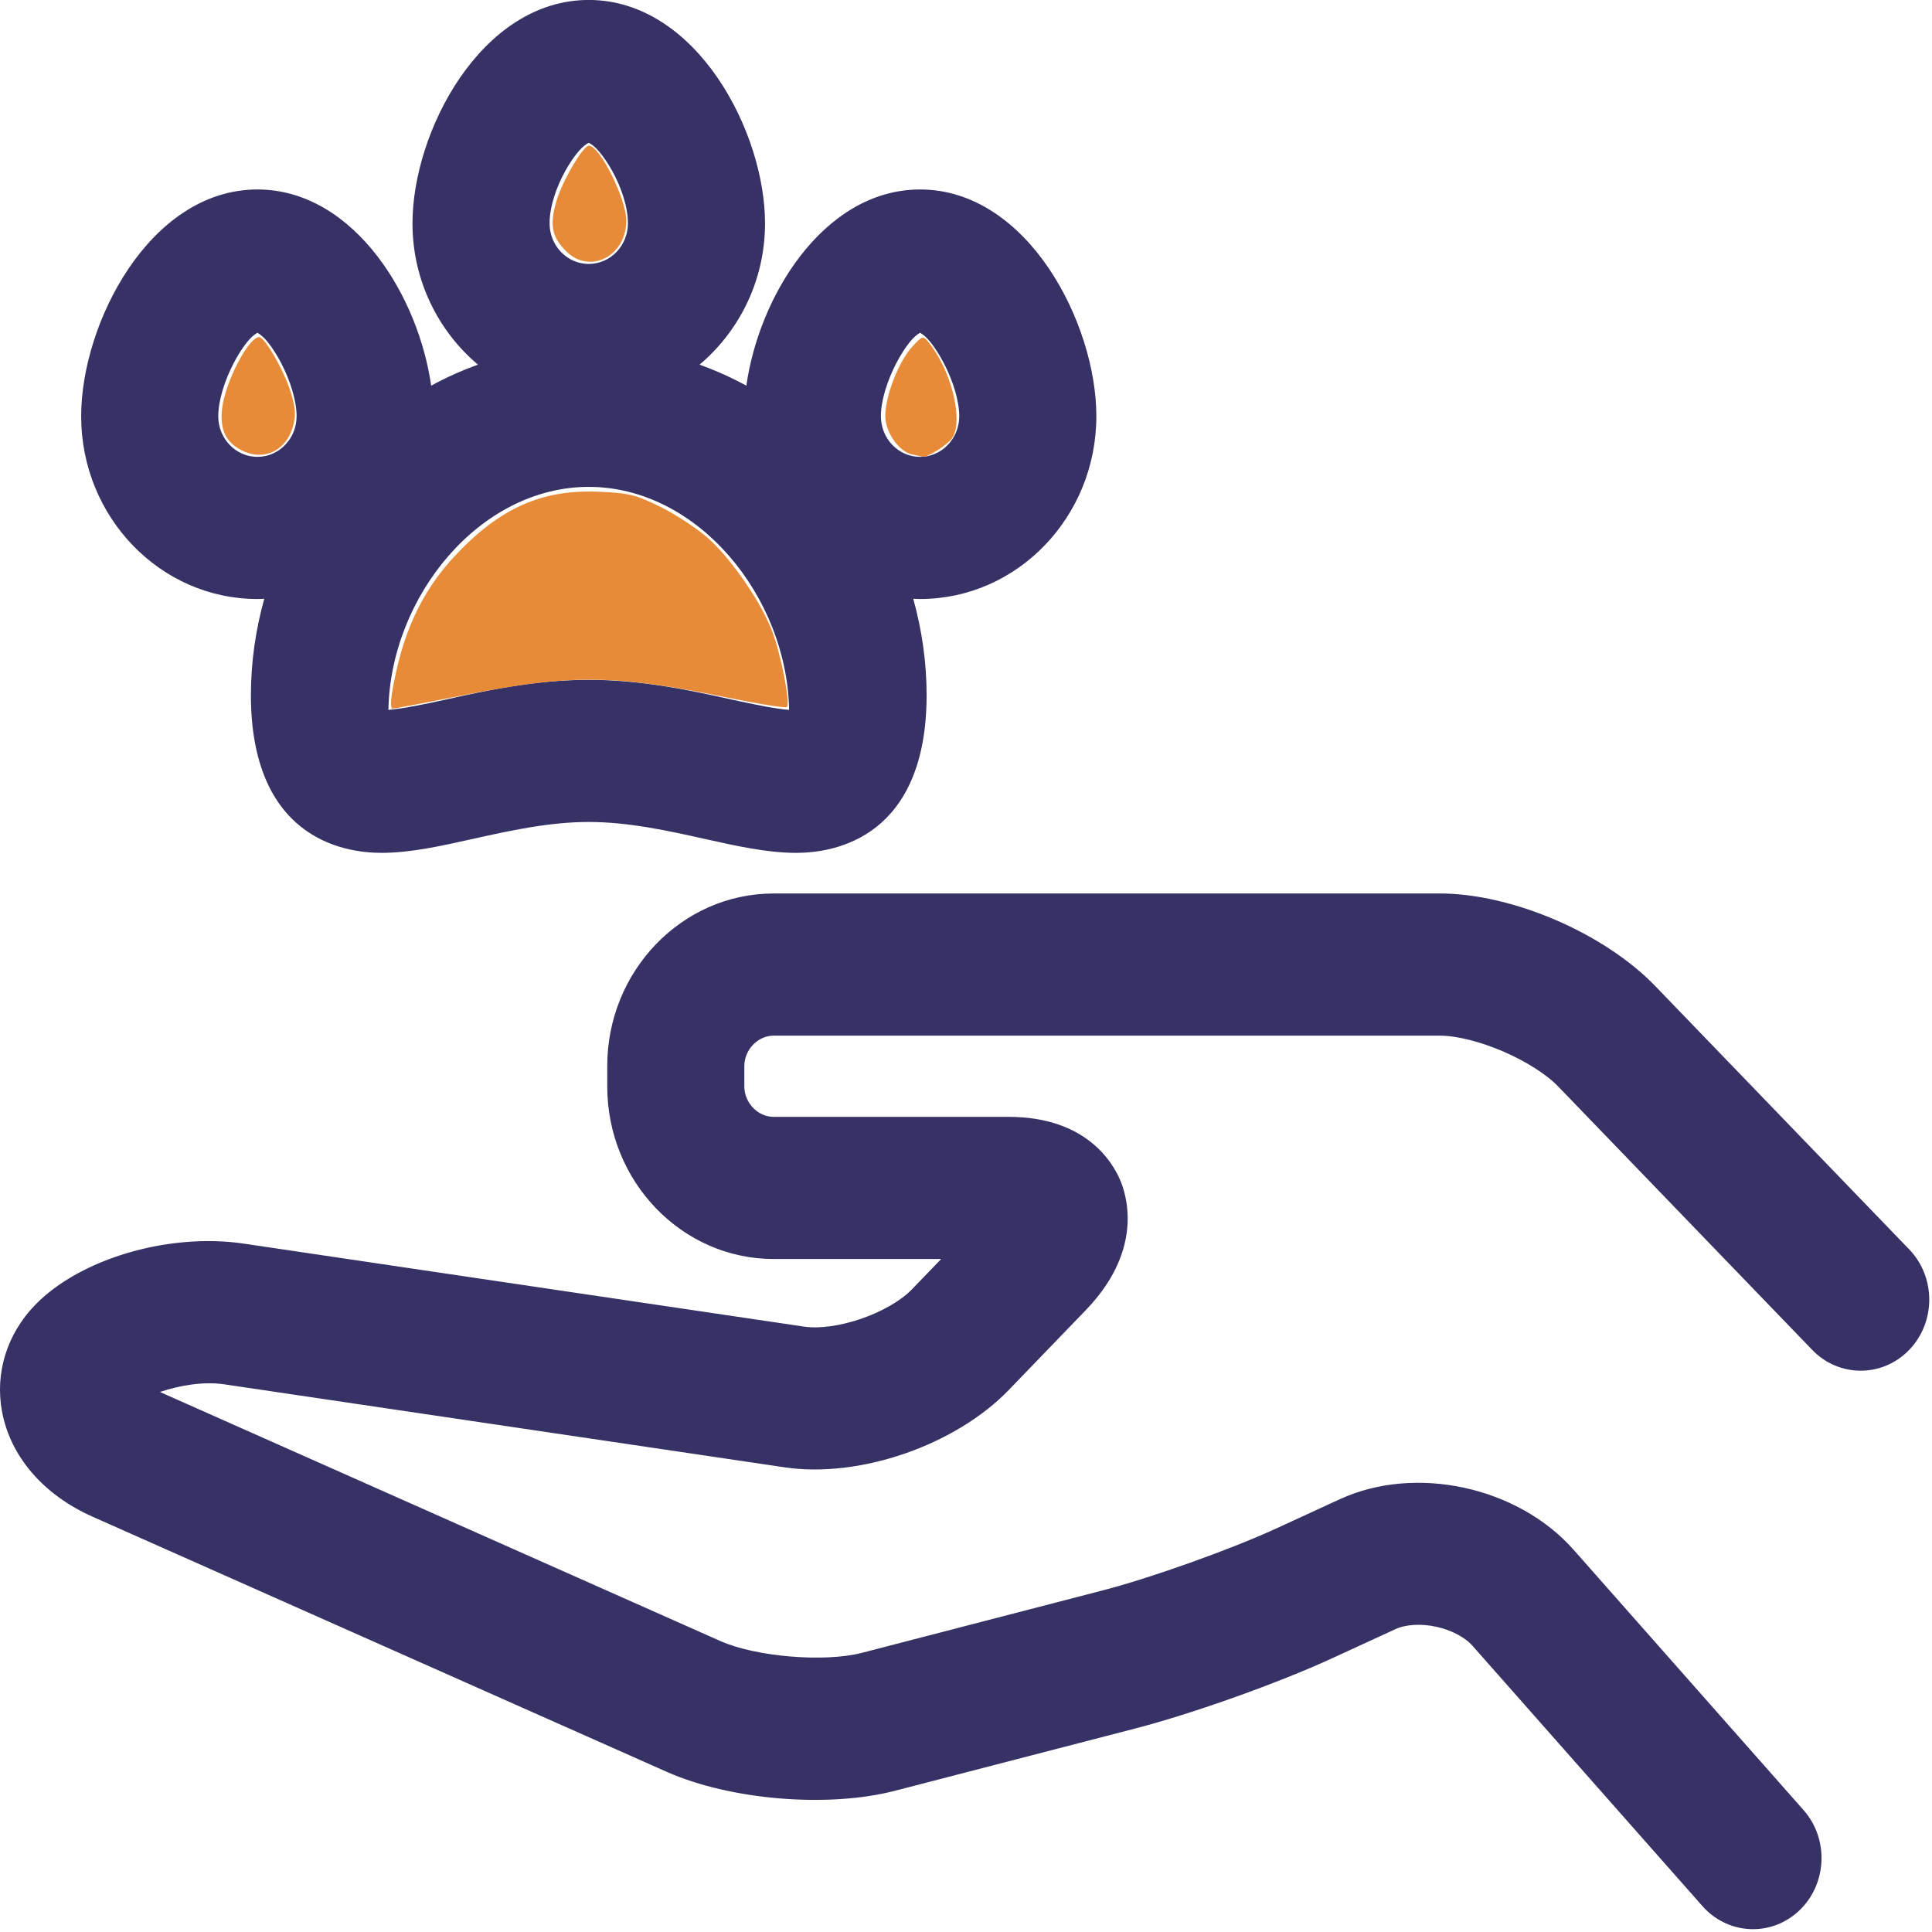 <?xml version="1.0" encoding="UTF-8" standalone="no"?>
<svg
   xmlns:dc="http://purl.org/dc/elements/1.1/"
   xmlns:cc="http://creativecommons.org/ns#"
   xmlns:rdf="http://www.w3.org/1999/02/22-rdf-syntax-ns#"
   xmlns:svg="http://www.w3.org/2000/svg"
   xmlns="http://www.w3.org/2000/svg"
   xmlns:sodipodi="http://sodipodi.sourceforge.net/DTD/sodipodi-0.dtd"
   xmlns:inkscape="http://www.inkscape.org/namespaces/inkscape"
   version="1.1"
   id="Capa_1"
   x="0px"
   y="0px"
   viewBox="0 0 64.217 64.225"
   xml:space="preserve"
   sodipodi:docname="animal-charity.svg"
   width="64.216"
   height="64.225"
   inkscape:version="1.0 (1.0+r73+1)"><defs
   id="defs182" /><sodipodi:namedview
   inkscape:document-rotation="0"
   pagecolor="#ffffff"
   bordercolor="#666666"
   borderopacity="1"
   objecttolerance="10"
   gridtolerance="10"
   guidetolerance="10"
   inkscape:pageopacity="0"
   inkscape:pageshadow="2"
   inkscape:window-width="1920"
   inkscape:window-height="1043"
   id="namedview180"
   showgrid="false"
   inkscape:zoom="8.0156249"
   inkscape:cx="8.0927532"
   inkscape:cy="30.292258"
   inkscape:window-x="0"
   inkscape:window-y="0"
   inkscape:window-maximized="1"
   inkscape:current-layer="Capa_1" />
<g
   id="g147"
   transform="matrix(0.217,0,0,0.225,0.108,-1.073)"
   style="fill:#373266;fill-opacity:1">
	<g
   id="g204"
   style="opacity:1;fill:#373266;fill-opacity:1"><path
     style="color:#000000;font-style:normal;font-variant:normal;font-weight:normal;font-stretch:normal;font-size:medium;line-height:normal;font-family:sans-serif;font-variant-ligatures:normal;font-variant-position:normal;font-variant-caps:normal;font-variant-numeric:normal;font-variant-alternates:normal;font-variant-east-asian:normal;font-feature-settings:normal;font-variation-settings:normal;text-indent:0;text-align:start;text-decoration:none;text-decoration-line:none;text-decoration-style:solid;text-decoration-color:#000000;letter-spacing:normal;word-spacing:normal;text-transform:none;writing-mode:lr-tb;direction:ltr;text-orientation:mixed;dominant-baseline:auto;baseline-shift:baseline;text-anchor:start;white-space:normal;shape-padding:0;shape-margin:0;inline-size:0;clip-rule:nonzero;display:inline;overflow:visible;visibility:visible;isolation:auto;mix-blend-mode:normal;color-interpolation:sRGB;color-interpolation-filters:linearRGB;solid-color:#000000;solid-opacity:1;vector-effect:none;fill:#373266;fill-opacity:1;fill-rule:nonzero;stroke:none;stroke-width:1;stroke-linecap:butt;stroke-linejoin:miter;stroke-miterlimit:4;stroke-dasharray:none;stroke-dashoffset:0;stroke-opacity:1;color-rendering:auto;image-rendering:auto;shape-rendering:auto;text-rendering:auto;enable-background:accumulate;stop-color:#000000;stop-opacity:1"
     d="m 291.587,189.687 -38.895,-38.894 c -7.717,-7.717 -21.766,-13.535 -32.677,-13.535 h -102 c -13.785,0 -25,11.215 -25,25 v 3 c 0,13.785 11.215,25 25,25 h 26.857 l -5.322,5.322 c -3.635,3.635 -11.878,6.386 -16.971,5.657 l -85.8,-12.257 c -11.286,-1.613 -24.866,2.239 -31.584,8.957 -4.174,4.174 -5.958,9.734 -4.894,15.254 1.248,6.48 6.191,12.009 13.564,15.168 l 87.925,37.682 c 9.627,4.126 24.546,5.32 34.704,2.781 l 36.896,-9.225 c 8.631,-2.158 21.762,-6.676 29.894,-10.286 l 9.745,-4.326 c 3.603,-1.599 9.748,-0.316 12.408,2.589 l 35.204,38.438 c 1.973,2.154 4.671,3.246 7.378,3.246 2.412,0 4.832,-0.868 6.751,-2.625 4.073,-3.73 4.351,-10.057 0.621,-14.129 l -35.205,-38.438 c -8.403,-9.176 -23.897,-12.408 -35.272,-7.36 l -9.745,4.326 c -7.002,3.108 -19.197,7.305 -26.63,9.163 l -36.896,9.225 c -5.906,1.477 -16.378,0.636 -21.974,-1.762 L 22.467,210.286 c 3.061,-1.206 7.561,-2.065 11.486,-1.507 l 85.801,12.258 c 11.289,1.618 25.88,-3.252 33.94,-11.313 l 11.787,-11.787 c 8.213,-8.213 6.409,-15.596 5.252,-18.389 -1.157,-2.793 -5.102,-9.289 -16.717,-9.289 h -36 c -2.71,0 -5,-2.29 -5,-5 v -3 c 0,-2.71 2.29,-5 5,-5 h 102 c 5.58,0 14.589,3.731 18.535,7.678 l 38.893,38.894 c 3.906,3.904 10.236,3.904 14.143,0 3.905,-3.907 3.905,-10.239 0,-14.144 z"
     id="path206" /><path
     style="color:#000000;font-style:normal;font-variant:normal;font-weight:normal;font-stretch:normal;font-size:medium;line-height:normal;font-family:sans-serif;font-variant-ligatures:normal;font-variant-position:normal;font-variant-caps:normal;font-variant-numeric:normal;font-variant-alternates:normal;font-variant-east-asian:normal;font-feature-settings:normal;font-variation-settings:normal;text-indent:0;text-align:start;text-decoration:none;text-decoration-line:none;text-decoration-style:solid;text-decoration-color:#000000;letter-spacing:normal;word-spacing:normal;text-transform:none;writing-mode:lr-tb;direction:ltr;text-orientation:mixed;dominant-baseline:auto;baseline-shift:baseline;text-anchor:start;white-space:normal;shape-padding:0;shape-margin:0;inline-size:0;clip-rule:nonzero;display:inline;overflow:visible;visibility:visible;isolation:auto;mix-blend-mode:normal;color-interpolation:sRGB;color-interpolation-filters:linearRGB;solid-color:#000000;solid-opacity:1;vector-effect:none;fill-opacity:1;fill-rule:nonzero;stroke:none;stroke-width:1;stroke-linecap:butt;stroke-linejoin:miter;stroke-miterlimit:4;stroke-dasharray:none;stroke-dashoffset:0;stroke-opacity:1;color-rendering:auto;image-rendering:auto;shape-rendering:auto;text-rendering:auto;enable-background:accumulate;stop-color:#000000;stop-opacity:1;fill:#373266"
     d="m 118.016,136.758 c -14.056,0 -25.5,11.444 -25.5,25.5 v 3 c 0,14.056 11.444,25.5 25.5,25.5 h 25.648 l -4.467,4.469 c -1.728,1.728 -4.647,3.311 -7.744,4.344 -3.097,1.033 -6.381,1.519 -8.803,1.172 L 36.85,188.484 c -11.452,-1.637 -25.119,2.211 -32.008,9.1 -4.281,4.281 -6.127,10.018 -5.031,15.701 1.284,6.669 6.365,12.323 13.857,15.533 L 101.594,266.5 c 9.767,4.186 24.716,5.383 35.021,2.807 l 36.896,-9.225 c 8.675,-2.169 21.802,-6.686 29.975,-10.314 l 9.746,-4.326 c 1.66,-0.737 4.012,-0.829 6.252,-0.361 2.24,0.467 4.359,1.494 5.584,2.832 l 35.203,38.438 c 2.07,2.259 4.907,3.408 7.748,3.408 2.532,0 5.075,-0.913 7.088,-2.756 4.272,-3.913 4.565,-10.565 0.652,-14.836 l -35.205,-38.438 c -8.57,-9.359 -24.243,-12.629 -35.844,-7.48 l -9.744,4.326 c -6.958,3.088 -19.163,7.289 -26.549,9.135 l -36.896,9.227 c -5.728,1.432 -16.229,0.589 -21.656,-1.736 L 24.002,210.4 c 2.898,-0.936 6.563,-1.599 9.881,-1.127 l 85.801,12.258 c 11.488,1.647 26.161,-3.25 34.363,-11.453 l 11.787,-11.787 c 8.345,-8.345 6.567,-16.023 5.361,-18.934 -1.206,-2.911 -5.378,-9.598 -17.18,-9.598 h -36 c -2.428,0 -4.5,-2.072 -4.5,-4.5 v -3 c 0,-2.428 2.072,-4.5 4.5,-4.5 h 102 c 2.679,0 6.291,0.912 9.689,2.32 3.399,1.408 6.598,3.316 8.492,5.211 l 38.893,38.895 c 4.097,4.095 10.752,4.095 14.85,0 h 0.002 v -0.002 c 4.096,-4.098 4.096,-10.754 0,-14.85 l -38.896,-38.895 c -7.843,-7.843 -21.941,-13.682 -33.029,-13.682 z m 0,1 h 102 c 10.733,0 24.731,5.797 32.322,13.389 l 38.896,38.895 c 3.714,3.714 3.712,9.72 -0.002,13.436 -3.716,3.712 -9.721,3.713 -13.436,0 L 238.904,164.584 c -2.052,-2.052 -5.329,-3.983 -8.816,-5.428 -3.487,-1.444 -7.171,-2.396 -10.072,-2.396 h -102 c -2.992,0 -5.5,2.508 -5.5,5.5 v 3 c 0,2.992 2.508,5.5 5.5,5.5 h 36 c 11.429,0 15.148,6.305 16.256,8.98 1.108,2.675 2.937,9.763 -5.145,17.844 l -11.787,11.787 c -7.918,7.919 -22.426,12.761 -33.516,11.172 L 34.023,208.283 c -4.049,-0.576 -8.599,0.3 -11.74,1.537 l -1.131,0.445 88.32,37.852 c 5.765,2.47 16.207,3.309 22.291,1.787 l 36.896,-9.225 c 7.48,-1.87 19.665,-6.064 26.711,-9.191 l 9.746,-4.326 c 11.149,-4.948 26.463,-1.751 34.699,7.242 l 35.205,38.438 c 3.547,3.873 3.284,9.874 -0.59,13.422 -1.825,1.671 -4.12,2.494 -6.412,2.494 -2.573,0 -5.133,-1.035 -7.01,-3.084 l -35.203,-38.438 c -1.435,-1.567 -3.719,-2.634 -6.117,-3.135 -2.398,-0.501 -4.92,-0.437 -6.863,0.426 l -9.744,4.326 c -8.091,3.592 -21.225,8.111 -29.812,10.258 l -36.896,9.227 c -10.01,2.502 -24.9,1.31 -34.387,-2.756 L 14.062,227.9 v -0.002 C 6.809,224.791 2.003,219.387 0.791,213.096 -0.242,207.739 1.481,202.358 5.549,198.291 12.096,191.744 25.589,187.885 36.709,189.475 l 85.799,12.258 c 2.671,0.382 6.055,-0.144 9.262,-1.213 3.206,-1.069 6.228,-2.679 8.135,-4.586 l 6.176,-6.176 h -28.064 c -13.514,0 -24.5,-10.986 -24.5,-24.5 v -3 c 0,-13.514 10.986,-24.5 24.5,-24.5 z"
     id="path208" /></g>
	<g
   id="g210"
   style="opacity:1;fill:#373266;fill-opacity:1"><path
     style="color:#000000;font-style:normal;font-variant:normal;font-weight:normal;font-stretch:normal;font-size:medium;line-height:normal;font-family:sans-serif;font-variant-ligatures:normal;font-variant-position:normal;font-variant-caps:normal;font-variant-numeric:normal;font-variant-alternates:normal;font-variant-east-asian:normal;font-feature-settings:normal;font-variation-settings:normal;text-indent:0;text-align:start;text-decoration:none;text-decoration-line:none;text-decoration-style:solid;text-decoration-color:#000000;letter-spacing:normal;word-spacing:normal;text-transform:none;writing-mode:lr-tb;direction:ltr;text-orientation:mixed;dominant-baseline:auto;baseline-shift:baseline;text-anchor:start;white-space:normal;shape-padding:0;shape-margin:0;inline-size:0;clip-rule:nonzero;display:inline;overflow:visible;visibility:visible;isolation:auto;mix-blend-mode:normal;color-interpolation:sRGB;color-interpolation-filters:linearRGB;solid-color:#000000;solid-opacity:1;vector-effect:none;fill:#373266;fill-opacity:1;fill-rule:nonzero;stroke:none;stroke-width:1;stroke-linecap:butt;stroke-linejoin:miter;stroke-miterlimit:4;stroke-dasharray:none;stroke-dashoffset:0;stroke-opacity:1;color-rendering:auto;image-rendering:auto;shape-rendering:auto;text-rendering:auto;enable-background:accumulate;stop-color:#000000;stop-opacity:1"
     d="m 38.934,92.758 c 0.562,0 1.118,-0.023 1.672,-0.059 -1.406,4.673 -2.172,9.62 -2.172,14.744 0,20.592 13.636,22.815 19.499,22.815 4.354,0 9.017,-1.002 13.953,-2.063 5.459,-1.173 11.646,-2.502 17.799,-2.502 6.153,0 12.339,1.329 17.797,2.502 4.936,1.06 9.599,2.063 13.952,2.063 h 0.003 c 5.862,0 19.497,-2.225 19.497,-22.815 0,-5.124 -0.765,-10.071 -2.172,-14.744 0.554,0.035 1.11,0.059 1.672,0.059 14.612,0 26.5,-11.888 26.5,-26.5 0,-13.455 -10.323,-33 -26.5,-33 -14.702,0 -24.566,16.143 -26.244,29.186 -2.67,-1.459 -5.487,-2.678 -8.417,-3.648 6.323,-4.848 10.411,-12.473 10.411,-21.037 0,-13.251 -10.323,-32.5 -26.5,-32.5 -16.177,0 -26.5,19.249 -26.5,32.5 0,8.565 4.088,16.189 10.411,21.037 -2.93,0.972 -5.747,2.189 -8.417,3.649 C 63.5,49.401 53.636,33.258 38.934,33.258 c -16.177,0 -26.5,19.545 -26.5,33 0,14.612 11.887,26.5 26.5,26.5 z M 140.434,53.3 c 2.309,0.926 6.5,7.938 6.5,12.958 0,3.584 -2.916,6.5 -6.5,6.5 -3.584,0 -6.5,-2.916 -6.5,-6.5 0,-5.02 4.191,-12.032 6.5,-12.958 z M 89.684,25.276 c 2.064,0.626 6.5,7.176 6.5,12.482 0,3.584 -2.916,6.5 -6.5,6.5 -3.584,0 -6.5,-2.916 -6.5,-6.5 0,-5.307 4.435,-11.856 6.5,-12.482 z m 31.25,84.963 c -2.253,-0.127 -5.744,-0.843 -9.251,-1.597 -6.112,-1.313 -13.721,-2.948 -21.998,-2.948 -8.277,0 -15.887,1.635 -22,2.948 -3.507,0.754 -6.998,1.469 -9.251,1.597 0,-17.231 14.02,-34.045 31.251,-34.045 17.23,0 31.249,16.813 31.249,34.045 z m -82,-56.939 c 2.309,0.926 6.5,7.938 6.5,12.958 0,3.584 -2.916,6.5 -6.5,6.5 -3.584,0 -6.5,-2.916 -6.5,-6.5 0,-5.02 4.191,-12.032 6.5,-12.958 z"
     id="path212" /><path
     style="color:#000000;font-style:normal;font-variant:normal;font-weight:normal;font-stretch:normal;font-size:medium;line-height:normal;font-family:sans-serif;font-variant-ligatures:normal;font-variant-position:normal;font-variant-caps:normal;font-variant-numeric:normal;font-variant-alternates:normal;font-variant-east-asian:normal;font-feature-settings:normal;font-variation-settings:normal;text-indent:0;text-align:start;text-decoration:none;text-decoration-line:none;text-decoration-style:solid;text-decoration-color:#000000;letter-spacing:normal;word-spacing:normal;text-transform:none;writing-mode:lr-tb;direction:ltr;text-orientation:mixed;dominant-baseline:auto;baseline-shift:baseline;text-anchor:start;white-space:normal;shape-padding:0;shape-margin:0;inline-size:0;clip-rule:nonzero;display:inline;overflow:visible;visibility:visible;isolation:auto;mix-blend-mode:normal;color-interpolation:sRGB;color-interpolation-filters:linearRGB;solid-color:#000000;solid-opacity:1;vector-effect:none;fill-opacity:1;fill-rule:nonzero;stroke:none;stroke-width:1;stroke-linecap:butt;stroke-linejoin:miter;stroke-miterlimit:4;stroke-dasharray:none;stroke-dashoffset:0;stroke-opacity:1;color-rendering:auto;image-rendering:auto;shape-rendering:auto;text-rendering:auto;enable-background:accumulate;stop-color:#000000;stop-opacity:1;fill:#373266"
     d="m 89.684,4.76 c -8.287,0 -15.056,4.932 -19.723,11.49 -4.666,6.558 -7.277,14.754 -7.277,21.51 0,8.436 3.948,15.922 10.029,20.877 -2.477,0.863 -4.876,1.891 -7.168,3.105 -0.95,-6.454 -3.778,-13.526 -8.213,-19.094 -4.579,-5.749 -10.864,-9.891 -18.398,-9.891 -8.29,0 -15.059,5.011 -19.725,11.668 -4.665,6.657 -7.275,14.977 -7.275,21.832 0,14.883 12.116,27 27,27 0.353,0 0.698,-0.022 1.045,-0.037 -1.298,4.526 -2.045,9.286 -2.045,14.223 0,10.406 3.48,16.301 7.75,19.527 4.27,3.226 9.255,3.787 12.25,3.787 4.431,0 9.121,-1.013 14.057,-2.074 5.459,-1.173 11.614,-2.49 17.695,-2.49 6.081,0 12.233,1.317 17.691,2.49 4.936,1.06 9.627,2.074 14.057,2.074 h 0.004 c 2.994,0 7.979,-0.561 12.248,-3.787 4.269,-3.227 7.748,-9.122 7.748,-19.527 0,-4.937 -0.746,-9.696 -2.045,-14.223 0.347,0.015 0.691,0.037 1.045,0.037 14.883,0 27,-12.117 27,-27 0,-6.855 -2.608,-15.175 -7.273,-21.832 -4.665,-6.657 -11.437,-11.668 -19.727,-11.668 -7.534,10e-7 -13.817,4.142 -18.396,9.891 -4.435,5.567 -7.265,12.64 -8.215,19.094 -2.291,-1.213 -4.689,-2.244 -7.166,-3.105 6.081,-4.955 10.027,-12.442 10.027,-20.877 0,-6.755 -2.609,-14.952 -7.275,-21.51 C 104.742,9.692 97.97,4.76 89.684,4.76 Z m 0,1 c 7.89,0 14.371,4.691 18.91,11.07 4.539,6.379 7.09,14.434 7.09,20.93 0,8.405 -4.01,15.881 -10.215,20.639 l -0.75,0.576 0.896,0.297 c 2.902,0.961 5.693,2.167 8.336,3.611 l 0.641,0.352 0.094,-0.727 c 0.827,-6.424 3.685,-13.653 8.133,-19.236 4.448,-5.584 10.447,-9.514 17.615,-9.514 7.887,0 14.368,4.763 18.908,11.242 4.54,6.479 7.092,14.658 7.092,21.258 0,14.341 -11.659,26 -26,26 -0.548,0 -1.093,-0.024 -1.641,-0.059 l -0.717,-0.045 0.207,0.689 c 1.393,4.628 2.15,9.525 2.15,14.6 0,10.185 -3.338,15.697 -7.352,18.73 -4.014,3.033 -8.777,3.584 -11.645,3.584 h -0.004 c -4.276,0 -8.91,-0.991 -13.846,-2.051 -5.458,-1.173 -11.677,-2.514 -17.902,-2.514 -6.225,0 -12.445,1.341 -17.904,2.514 -4.936,1.061 -9.57,2.051 -13.848,2.051 -2.868,0 -7.632,-0.551 -11.646,-3.584 -4.014,-3.033 -7.354,-8.545 -7.354,-18.73 0,-5.074 0.758,-9.972 2.15,-14.6 l 0.209,-0.689 -0.719,0.045 c -0.546,0.035 -1.092,0.059 -1.641,0.059 -14.342,0 -26,-11.659 -26,-26 0,-6.6 2.553,-14.779 7.094,-21.258 4.54,-6.479 11.019,-11.242 18.906,-11.242 7.168,0 13.167,3.93 17.615,9.514 4.448,5.584 7.306,12.813 8.133,19.238 l 0.094,0.725 0.643,-0.352 c 2.643,-1.445 5.431,-2.648 8.334,-3.611 l 0.896,-0.299 -0.75,-0.574 C 67.694,53.641 63.684,46.166 63.684,37.76 c 0,-6.496 2.552,-14.55 7.092,-20.93 C 75.315,10.451 81.793,5.76 89.684,5.76 Z m 0,18.994 -0.145,0.043 c -0.7,0.212 -1.377,0.795 -2.113,1.613 -0.736,0.818 -1.5,1.885 -2.199,3.102 -1.398,2.433 -2.543,5.453 -2.543,8.246 0,3.855 3.145,7 7,7 3.855,0 7,-3.145 7,-7 0,-2.792 -1.145,-5.811 -2.543,-8.244 -0.699,-1.217 -1.463,-2.285 -2.199,-3.104 -0.736,-0.818 -1.411,-1.401 -2.111,-1.613 z m 0,1.115 c 0.352,0.15 0.898,0.523 1.516,1.209 0.676,0.752 1.408,1.771 2.076,2.934 1.336,2.325 2.408,5.232 2.408,7.746 0,3.313 -2.687,6 -6,6 -3.313,0 -6,-2.687 -6,-6 0,-2.514 1.074,-5.423 2.41,-7.748 0.668,-1.162 1.398,-2.18 2.074,-2.932 0.617,-0.686 1.164,-1.059 1.516,-1.209 z m -50.75,26.893 -0.186,0.074 c -0.731,0.293 -1.444,0.954 -2.189,1.854 -0.745,0.899 -1.5,2.044 -2.182,3.318 -1.364,2.548 -2.443,5.601 -2.443,8.25 0,3.855 3.145,7 7,7 3.855,0 7,-3.145 7,-7 0,-2.649 -1.079,-5.702 -2.443,-8.25 -0.682,-1.274 -1.437,-2.419 -2.182,-3.318 -0.745,-0.899 -1.458,-1.56 -2.189,-1.854 z m 101.5,0 -0.186,0.074 c -0.731,0.293 -1.444,0.954 -2.189,1.854 -0.745,0.899 -1.5,2.044 -2.182,3.318 -1.364,2.548 -2.443,5.601 -2.443,8.25 0,3.855 3.145,7 7,7 3.855,0 7,-3.145 7,-7 0,-2.649 -1.079,-5.702 -2.443,-8.25 -0.682,-1.274 -1.437,-2.419 -2.182,-3.318 -0.745,-0.899 -1.458,-1.56 -2.189,-1.854 z M 38.934,53.926 c 0.424,0.224 0.987,0.656 1.605,1.402 0.69,0.833 1.416,1.93 2.07,3.152 1.309,2.445 2.324,5.406 2.324,7.777 0,3.313 -2.687,6 -6,6 -3.313,0 -6,-2.687 -6,-6 0,-2.371 1.017,-5.333 2.326,-7.777 0.654,-1.222 1.38,-2.319 2.07,-3.152 0.619,-0.747 1.179,-1.179 1.604,-1.402 z m 101.5,0 c 0.424,0.224 0.987,0.656 1.605,1.402 0.69,0.833 1.416,1.93 2.07,3.152 1.309,2.445 2.324,5.406 2.324,7.777 0,3.313 -2.687,6 -6,6 -3.313,0 -6,-2.687 -6,-6 0,-2.371 1.017,-5.333 2.326,-7.777 0.654,-1.222 1.38,-2.319 2.07,-3.152 0.619,-0.747 1.179,-1.179 1.604,-1.402 z M 89.686,75.693 c -17.556,0 -31.752,17.043 -31.752,34.545 v 0.529 l 0.529,-0.029 c 2.329,-0.132 5.817,-0.853 9.326,-1.607 6.113,-1.313 13.685,-2.938 21.896,-2.938 8.211,0 15.781,1.624 21.893,2.938 3.51,0.755 6.999,1.476 9.328,1.607 l 0.527,0.029 v -0.529 c 0,-17.503 -14.193,-34.545 -31.748,-34.545 z m 0,1 c 16.704,0 30.364,16.197 30.688,32.945 -2.19,-0.183 -5.305,-0.781 -8.584,-1.486 h -0.002 c -6.112,-1.313 -13.759,-2.959 -22.102,-2.959 -8.343,0 -15.992,1.646 -22.105,2.959 -3.279,0.705 -6.396,1.302 -8.586,1.486 0.324,-16.747 13.986,-32.945 30.691,-32.945 z"
     id="path214" /></g>
</g>
<g
   id="g149"
   transform="translate(-115.149,-115.146)">
</g>
<g
   id="g151"
   transform="translate(-115.149,-115.146)">
</g>
<g
   id="g153"
   transform="translate(-115.149,-115.146)">
</g>
<g
   id="g155"
   transform="translate(-115.149,-115.146)">
</g>
<g
   id="g157"
   transform="translate(-115.149,-115.146)">
</g>
<g
   id="g159"
   transform="translate(-115.149,-115.146)">
</g>
<g
   id="g161"
   transform="translate(-115.149,-115.146)">
</g>
<g
   id="g163"
   transform="translate(-115.149,-115.146)">
</g>
<g
   id="g165"
   transform="translate(-115.149,-115.146)">
</g>
<g
   id="g167"
   transform="translate(-115.149,-115.146)">
</g>
<g
   id="g169"
   transform="translate(-115.149,-115.146)">
</g>
<g
   id="g171"
   transform="translate(-115.149,-115.146)">
</g>
<g
   id="g173"
   transform="translate(-115.149,-115.146)">
</g>
<g
   id="g175"
   transform="translate(-115.149,-115.146)">
</g>
<g
   id="g177"
   transform="translate(-115.149,-115.146)">
</g>
<path
   id="path7828"
   d="m 13.022,23.088 c 0.319,-1.976 0.964,-3.396 2.091,-4.603 1.488,-1.594 2.892,-2.223 4.786,-2.141 1.009,0.043 1.245,0.102 2.058,0.506 0.505,0.251 1.211,0.714 1.568,1.028 0.775,0.683 1.785,2.15 2.149,3.124 0.292,0.781 0.6,2.378 0.482,2.497 -0.042,0.042 -0.909,-0.095 -1.927,-0.303 -3.848,-0.789 -5.238,-0.8 -8.9,-0.074 -1.201,0.238 -2.228,0.433 -2.282,0.433 -0.055,2.54e-4 -0.065,-0.21 -0.024,-0.467 z"
   style="fill:#e78b38;fill-opacity:1;stroke-width:0.125" /><path
   id="path7830"
   d="m 30.335,15.109 c -0.452,-0.088 -0.909,-0.735 -0.909,-1.29 0,-0.656 0.447,-1.807 0.888,-2.286 0.356,-0.386 0.364,-0.388 0.561,-0.142 0.747,0.929 1.152,2.566 0.781,3.158 -0.144,0.231 -0.865,0.683 -1.002,0.63 -0.024,-0.009 -0.168,-0.041 -0.32,-0.07 z"
   style="fill:#e78b38;fill-opacity:1;stroke-width:0.125" /><path
   id="path7832"
   d="M 18.819,8.351 C 18.338,7.871 18.263,7.483 18.494,6.688 18.689,6.018 19.378,4.842 19.576,4.842 c 0.359,0 1.242,1.771 1.242,2.491 0,1.182 -1.217,1.801 -1.999,1.019 z"
   style="fill:#e78b38;fill-opacity:1;stroke-width:0.125" /><path
   id="path7834"
   d="M 8.133,15.014 C 7.525,14.751 7.296,14.31 7.384,13.569 c 0.104,-0.875 0.878,-2.365 1.23,-2.365 0.192,0 0.856,1.166 1.058,1.859 0.159,0.545 0.169,0.765 0.052,1.155 -0.222,0.741 -0.915,1.088 -1.59,0.796 z"
   style="fill:#e78b38;fill-opacity:1;stroke-width:0.125" /></svg>
